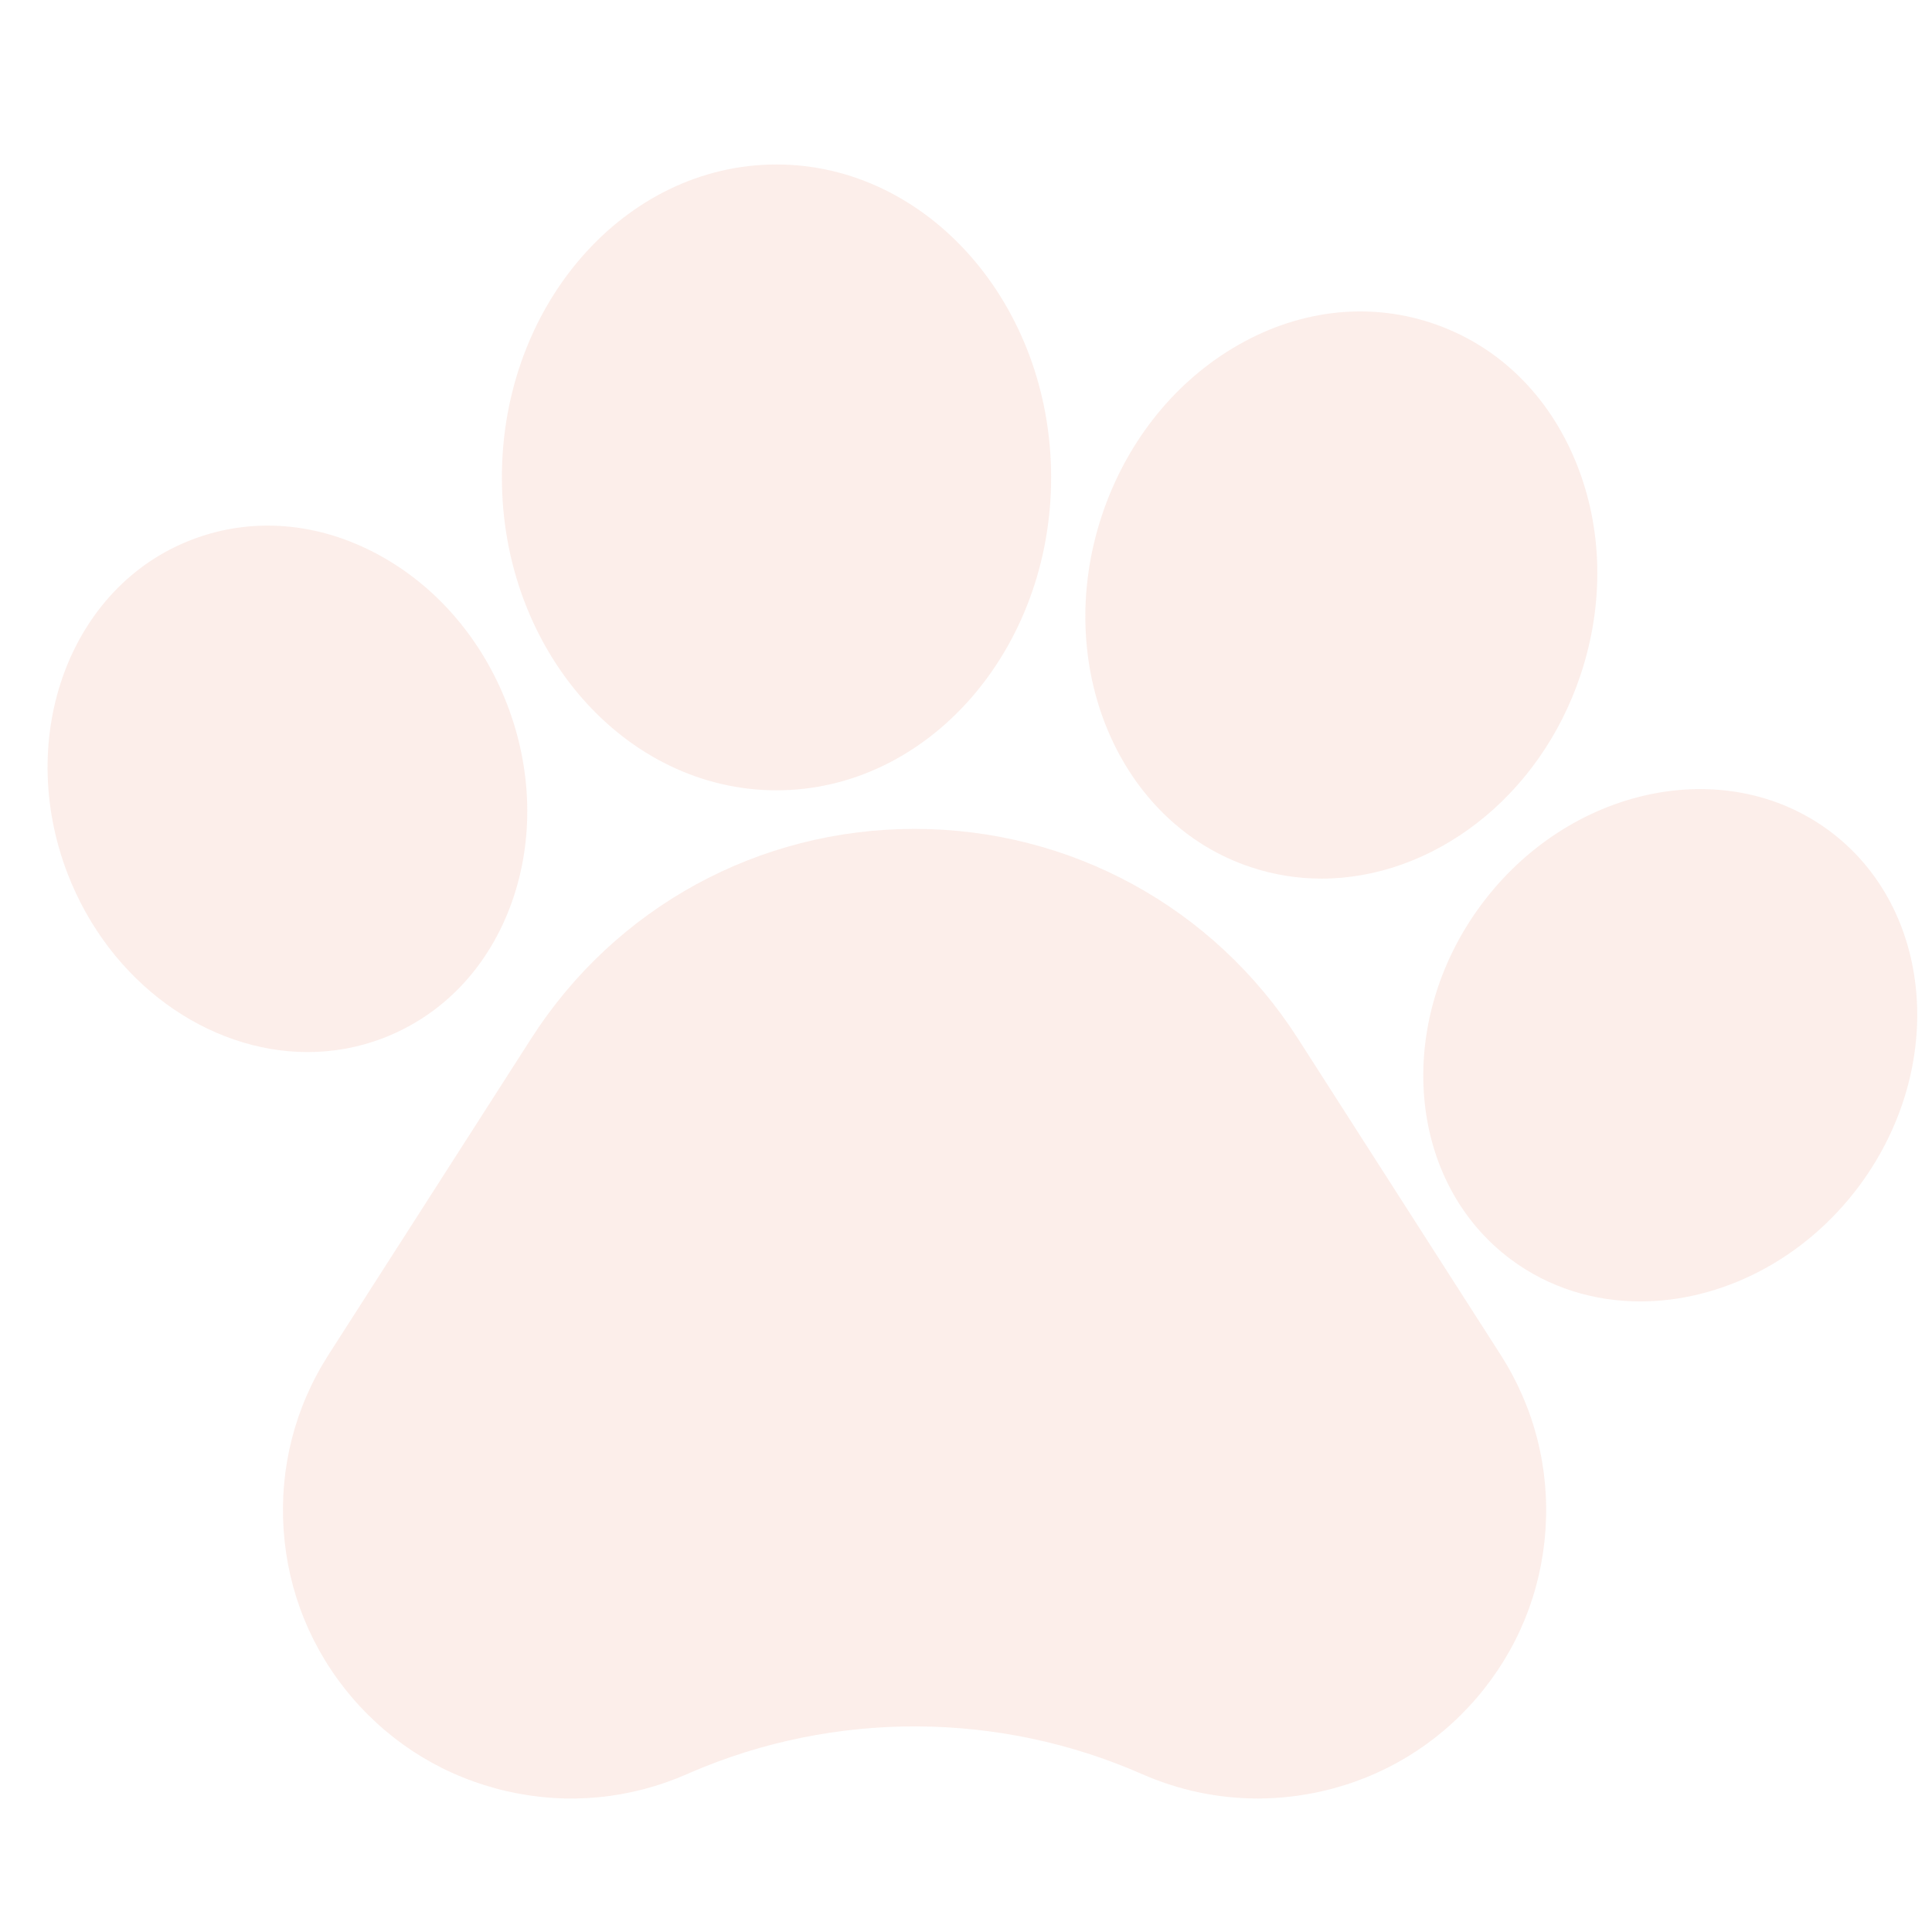 <svg width="55" height="55" viewBox="0 0 31 31" fill="none" xmlns="http://www.w3.org/2000/svg">
    <g clip-path="url(#clip0)">
    <path class="path" d="M20.825 16.663C19.475 14.557 17.176 13.3 14.674 13.3C12.173 13.3 9.874 14.557 8.524 16.663L5.271 21.738C4.732 22.58 4.483 23.552 4.551 24.55C4.62 25.548 4.999 26.477 5.649 27.238C6.299 27.998 7.159 28.518 8.134 28.741C9.109 28.964 10.109 28.868 11.025 28.466L11.086 28.439C13.391 27.446 16.025 27.455 18.324 28.466C18.917 28.726 19.545 28.858 20.179 28.858C20.524 28.858 20.87 28.819 21.214 28.741C22.189 28.518 23.048 27.999 23.699 27.238C24.349 26.478 24.729 25.549 24.798 24.55C24.866 23.552 24.617 22.58 24.078 21.738L20.825 16.663Z" fill="rgba(250, 226, 220, 0.6)"/>
    <path class="path" d="M6.148 16.657C7.115 16.285 7.851 15.505 8.218 14.461C8.567 13.467 8.539 12.345 8.137 11.302C7.735 10.258 7.004 9.407 6.078 8.904C5.106 8.375 4.038 8.289 3.072 8.662C1.128 9.409 0.236 11.811 1.084 14.017C1.761 15.773 3.34 16.881 4.936 16.881C5.344 16.881 5.753 16.809 6.148 16.657Z" fill="rgba(250, 226, 220, 0.6)"/>
    <path class="path" d="M12.459 12.681C14.889 12.681 16.866 10.429 16.866 7.66C16.866 4.891 14.889 2.639 12.459 2.639C10.03 2.639 8.053 4.891 8.053 7.66C8.053 10.429 10.03 12.681 12.459 12.681Z" fill="rgba(250, 226, 220, 0.6)"/>
    <path class="path" d="M20.069 13.914H20.07C20.443 14.038 20.825 14.098 21.204 14.098C22.977 14.098 24.703 12.808 25.362 10.826C25.742 9.685 25.717 8.478 25.292 7.429C24.848 6.33 24.024 5.533 22.972 5.183C21.921 4.834 20.783 4.98 19.77 5.593C18.801 6.18 18.059 7.131 17.68 8.272C16.88 10.679 17.952 13.21 20.069 13.914V13.914Z" fill="rgba(250, 226, 220, 0.6)"/>
    <path class="path" d="M29.349 13.328L29.349 13.328C27.673 12.09 25.167 12.626 23.762 14.524C22.358 16.423 22.578 18.976 24.251 20.214C24.861 20.666 25.582 20.882 26.32 20.882C27.606 20.882 28.944 20.226 29.839 19.019C31.242 17.12 31.023 14.567 29.349 13.328V13.328Z" fill="rgba(250, 226, 220, 0.6)"/>
    </g>
    <defs>
    <clipPath id="clip0">
    <rect width="55" height="55" fill="white" transform="translate(0.763 0.764)"/>
    </clipPath>
    </defs>
</svg>
